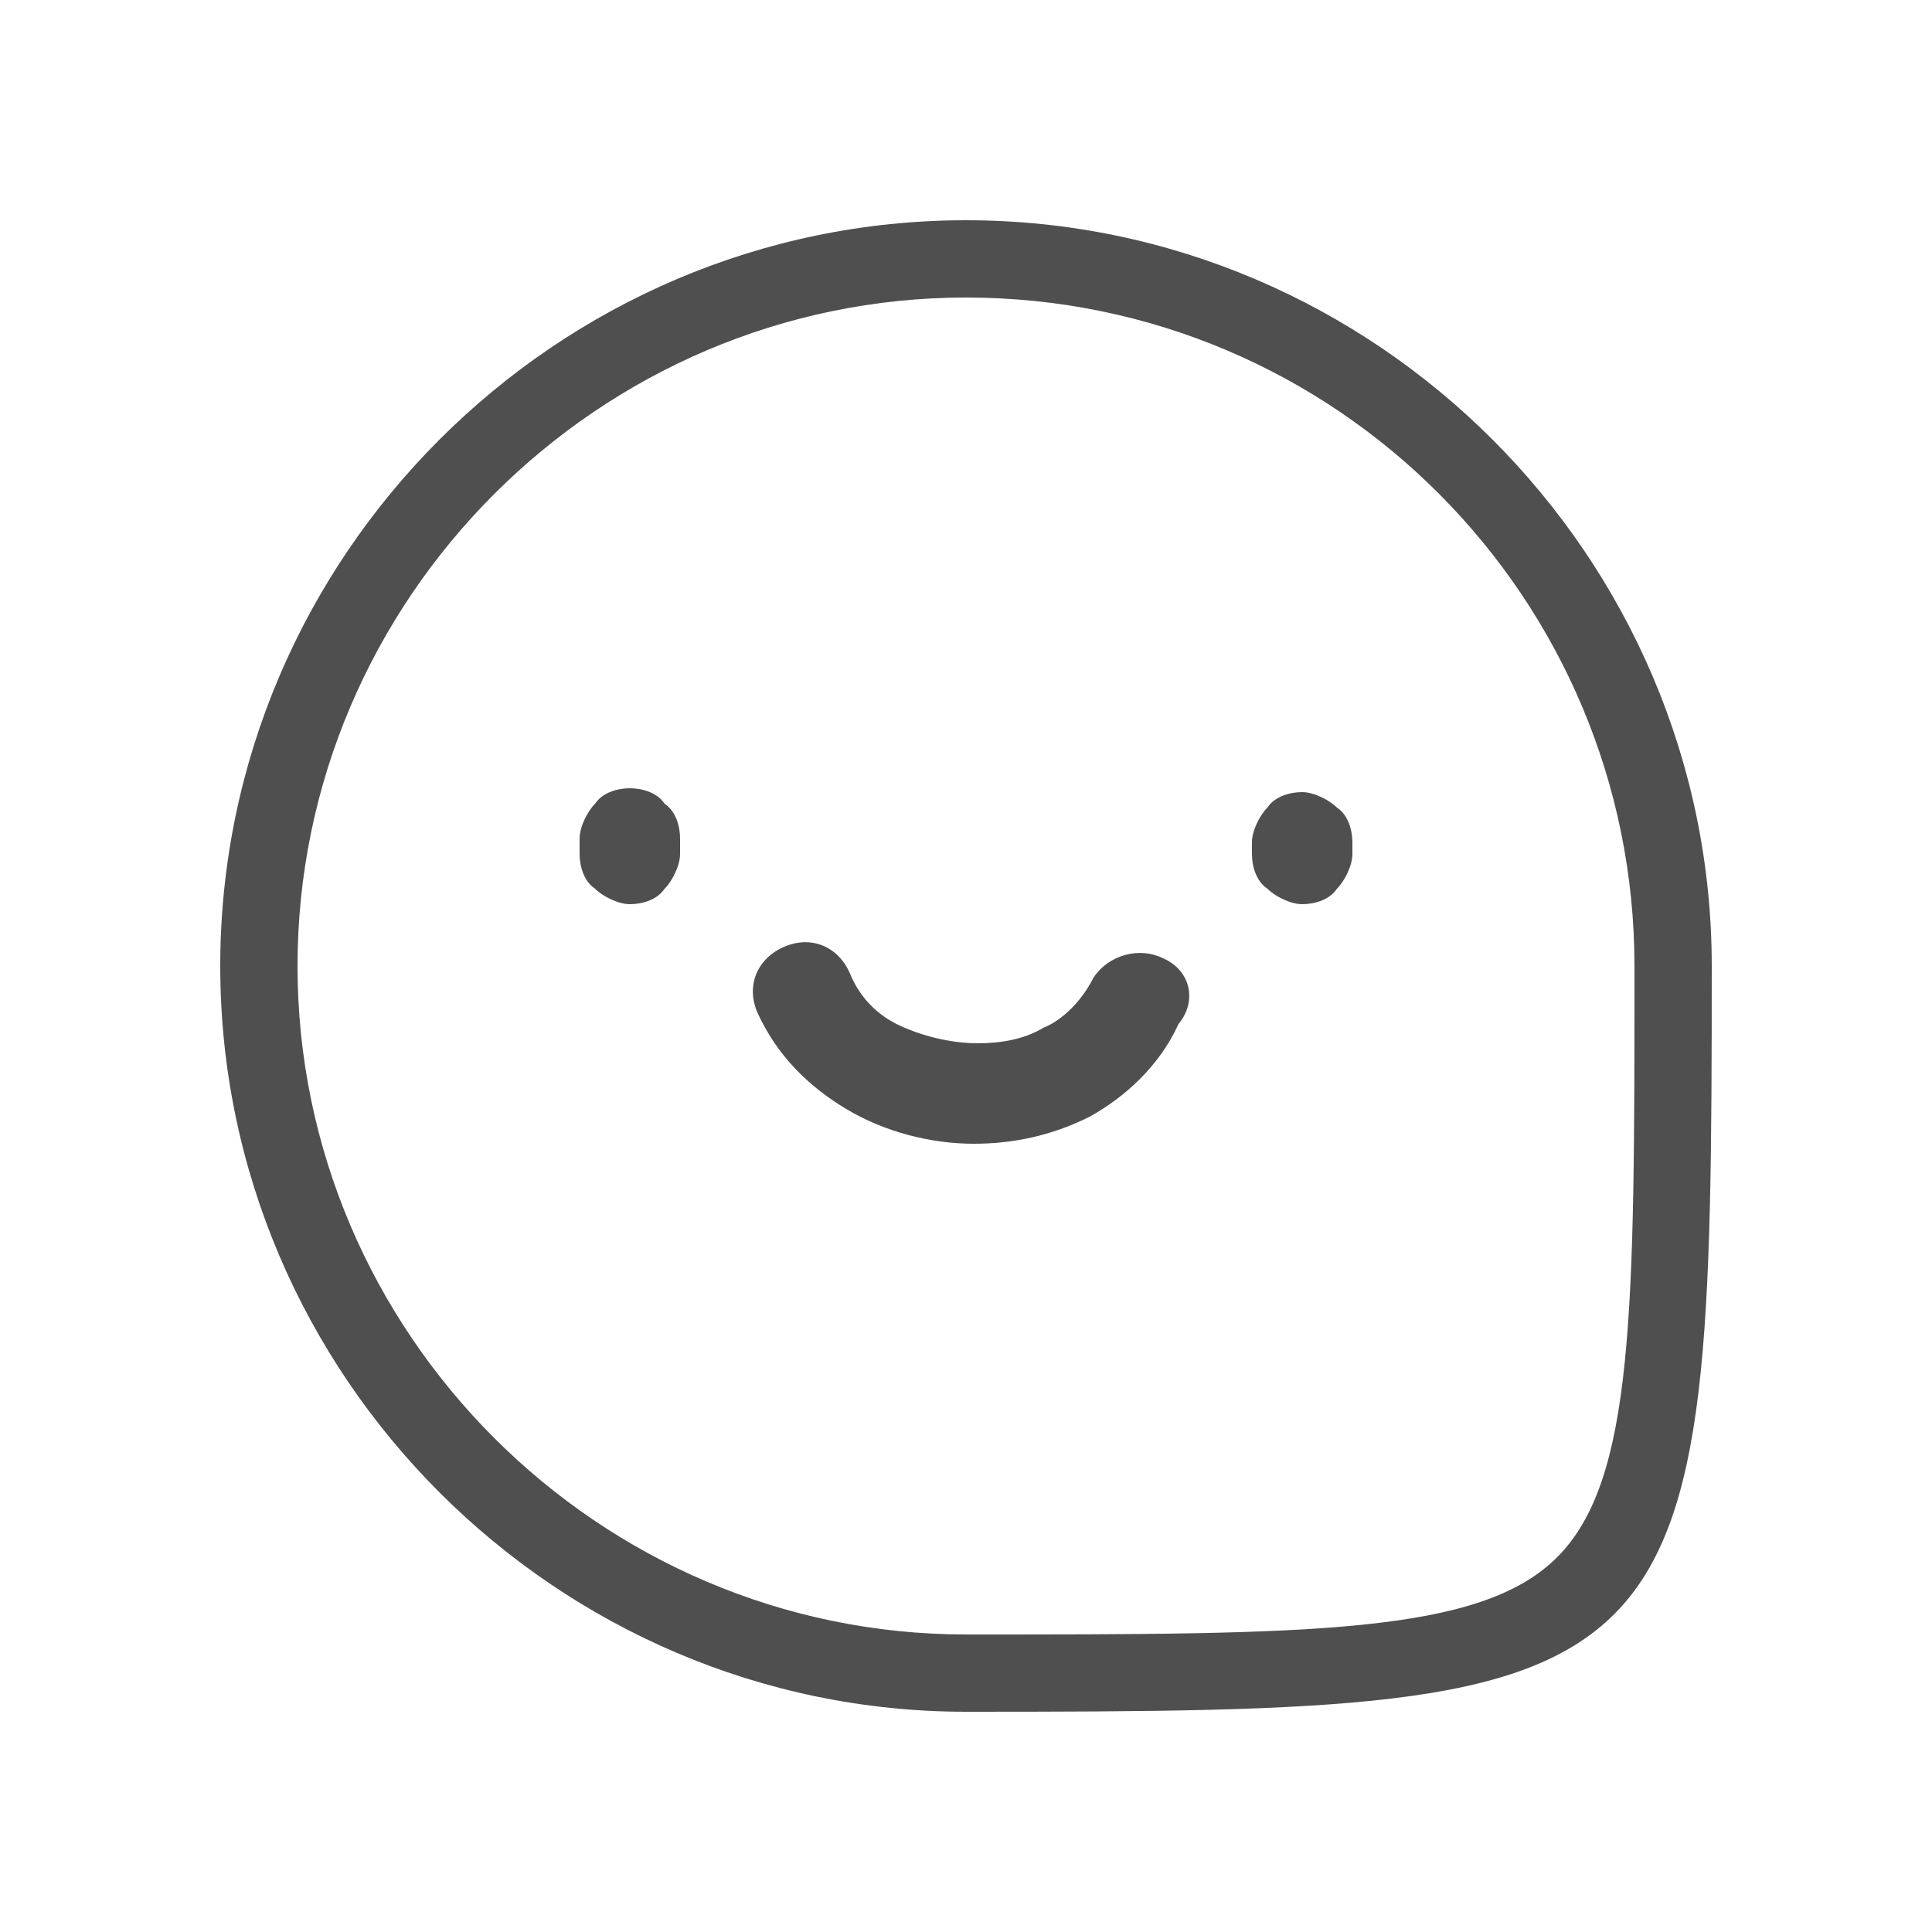 <?xml version="1.0" encoding="utf-8"?>
<!-- Generator: Adobe Illustrator 19.0.1, SVG Export Plug-In . SVG Version: 6.00 Build 0)  -->
<!DOCTYPE svg PUBLIC "-//W3C//DTD SVG 1.1//EN" "http://www.w3.org/Graphics/SVG/1.1/DTD/svg11.dtd">
<svg version="1.1" id="Layer_1" xmlns="http://www.w3.org/2000/svg" xmlns:xlink="http://www.w3.org/1999/xlink" x="0px" y="0px"
	 viewBox="-244 543.5 50 50" style="enable-background:new -244 543.5 50 50;" xml:space="preserve">
<style type="text/css">
	.st0{fill:#4F4F4F;}
</style>
<path class="st0" d="M-219,587.8c-10.6,0-19.3-8.7-19.3-19.3s8.7-19.3,19.3-19.3s19.3,8.7,19.3,19.3
	C-199.7,587.5-200,587.8-219,587.8z M-219,551.2c-9.5,0-17.3,7.8-17.3,17.3s7.8,17.3,17.3,17.3c8.9,0,13.3,0,15.3-2s2-6.4,2-15.3
	C-201.7,559-209.4,551.2-219,551.2z"/>
<g>
	<path class="st0" d="M-227.7,563.9c-0.3,0-0.7,0.1-0.9,0.4c-0.2,0.2-0.4,0.6-0.4,0.9v0.1v0.2v0.1c0,0.3,0.1,0.7,0.4,0.9
		c0.2,0.2,0.6,0.4,0.9,0.4c0.3,0,0.7-0.1,0.9-0.4c0.2-0.2,0.4-0.6,0.4-0.9v-0.1v-0.2v-0.1c0-0.3-0.1-0.7-0.4-0.9
		C-227,564-227.4,563.9-227.7,563.9z"/>
	<path class="st0" d="M-209,565.3c0-0.3-0.1-0.7-0.4-0.9c-0.2-0.2-0.6-0.4-0.9-0.4c-0.3,0-0.7,0.1-0.9,0.4c-0.2,0.2-0.4,0.6-0.4,0.9
		v0v0v0.2v0.1c0,0.3,0.1,0.7,0.4,0.9c0.2,0.2,0.6,0.4,0.9,0.4c0.3,0,0.7-0.1,0.9-0.4c0.2-0.2,0.4-0.6,0.4-0.9v-0.1v-0.1V565.3
		C-209,565.4-209,565.4-209,565.3L-209,565.3z"/>
	<path class="st0" d="M-213.9,568.3c-0.6-0.3-1.4-0.1-1.8,0.5c-0.3,0.6-0.8,1.1-1.3,1.3c-0.5,0.3-1.1,0.4-1.7,0.4
		c-0.7,0-1.5-0.2-2.1-0.5c-0.6-0.3-1-0.8-1.2-1.3c-0.3-0.7-1-1-1.7-0.7c-0.7,0.3-1,1-0.7,1.7c0.5,1.1,1.3,1.9,2.3,2.5
		c1,0.6,2.2,0.9,3.3,0.9c1,0,2-0.2,3-0.7c0.9-0.5,1.8-1.3,2.3-2.4C-213,569.4-213.2,568.6-213.9,568.3z"/>
</g>
<rect x="-145.3" y="533.3" class="st0" width="27.2" height="27.2"/>
</svg>
